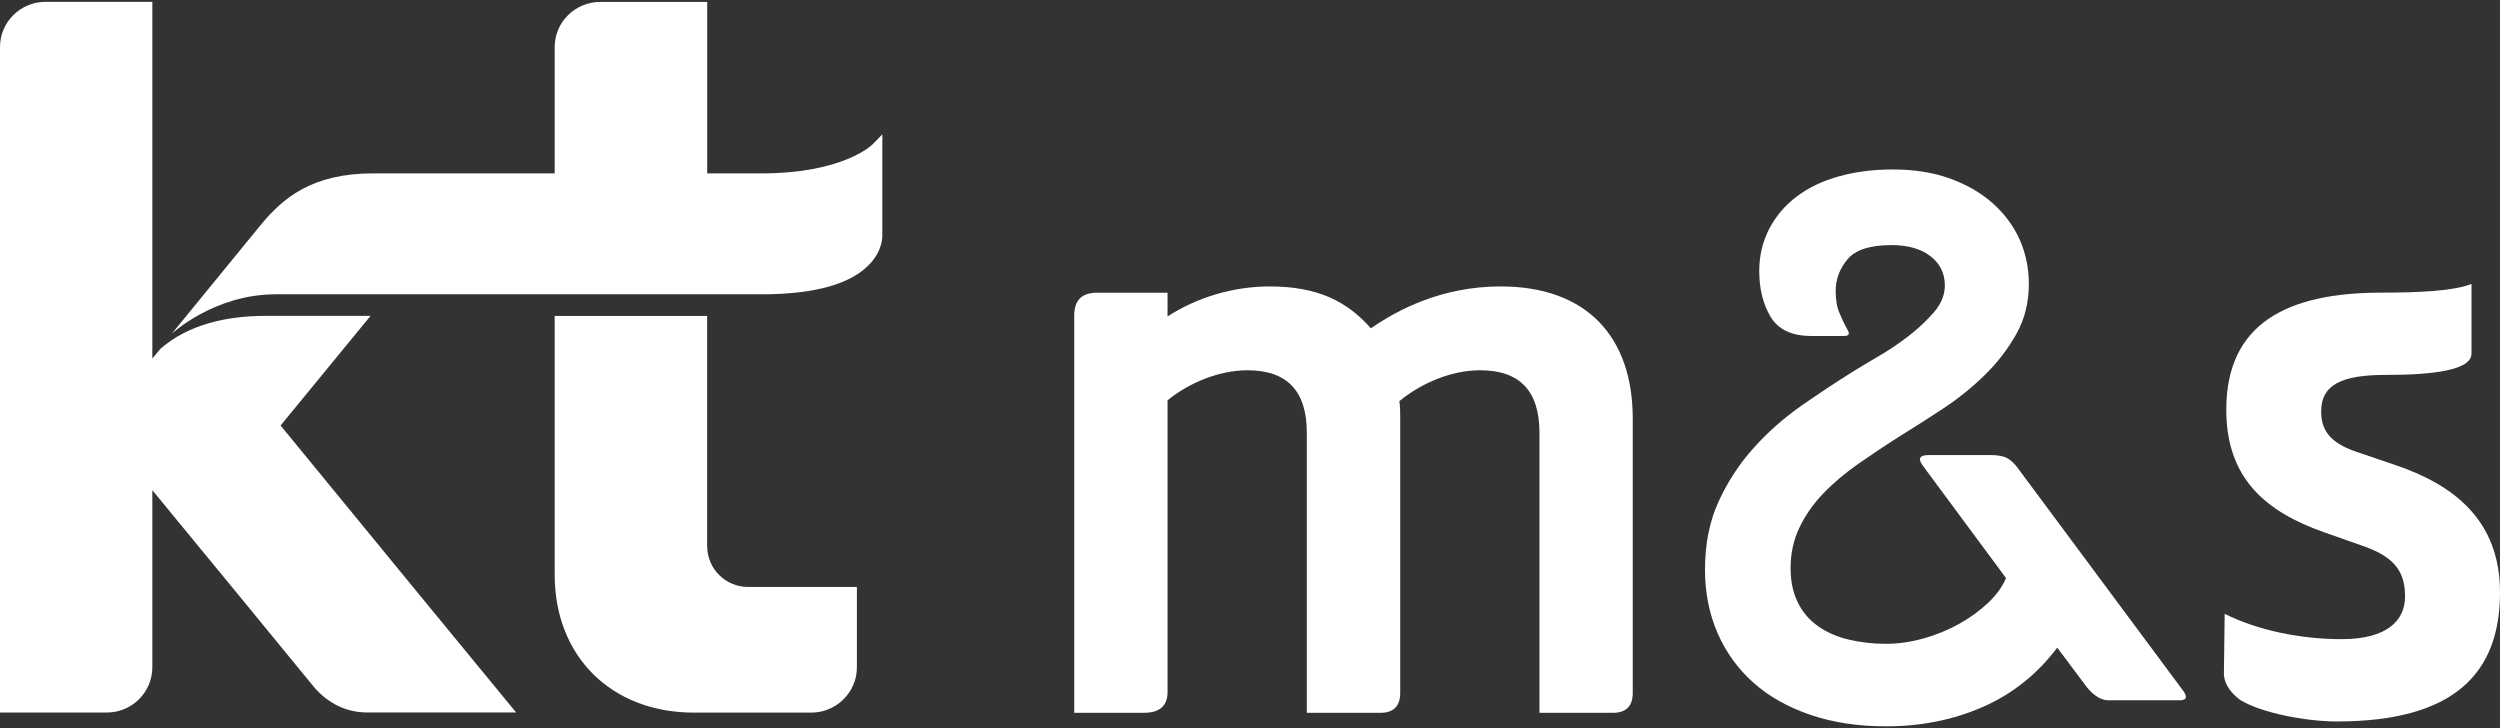 <svg width="103" height="30" viewBox="0 0 103 30" fill="none" xmlns="http://www.w3.org/2000/svg">
<rect x="0" y="0" width="103" height="30" fill="#333333" stroke="none"/>
<path d="M11.559 17.532L15.266 13.014H10.926C9.324 13.014 7.747 13.375 6.606 14.374L6.276 14.77V0.076H1.875C0.843 0.076 0 0.909 0 1.935V29.356H4.406C5.438 29.356 6.276 28.518 6.276 27.49V20.196L9.847 24.538L12.88 28.237C13.494 28.997 14.295 29.353 15.12 29.353H21.264L17.291 24.52L11.557 17.527L11.559 17.532ZM29.134 22.506V13.016H22.853V23.678C22.853 27.046 25.191 29.36 28.592 29.36H33.424C34.457 29.36 35.304 28.523 35.304 27.495V24.183H30.822C29.893 24.183 29.137 23.434 29.137 22.508L29.134 22.506ZM36.352 9.663V5.534L35.962 5.937C35.95 5.952 34.77 7.143 31.381 7.143H29.137V0.079H24.731C23.698 0.079 22.853 0.911 22.853 1.937V7.143H15.372C12.846 7.143 11.656 8.164 10.746 9.263L7.072 13.756C7.072 13.756 8.809 12.125 11.357 12.125H31.381C33.575 12.125 35.075 11.7 35.849 10.862C36.403 10.262 36.352 9.671 36.352 9.668V9.663Z" fill="white"/>
<path d="M44.258 13.006C44.258 12.387 44.549 12.06 45.204 12.06H48.103V13.038C49.308 12.255 50.807 11.801 52.308 11.801C54.298 11.801 55.503 12.419 56.481 13.527C57.559 12.779 59.38 11.801 61.827 11.801C65.382 11.801 67.269 13.886 67.269 17.242V28.554C67.269 29.106 66.978 29.368 66.455 29.368H63.426V17.829C63.426 16.133 62.642 15.255 60.979 15.255C59.806 15.255 58.566 15.776 57.654 16.526C57.689 16.754 57.689 16.981 57.689 17.242V28.554C57.689 29.106 57.395 29.368 56.875 29.368H53.841V17.829C53.841 16.133 53.056 15.255 51.394 15.255C50.22 15.255 48.983 15.776 48.103 16.492V28.52C48.103 29.075 47.778 29.368 47.125 29.368H44.258V13.006Z" fill="white"/>
<path d="M92.307 28.844C91.982 28.614 91.625 28.225 91.625 27.736L91.657 25.289C93.026 25.974 94.783 26.333 96.48 26.333C98.367 26.333 99.088 25.551 99.088 24.573C99.088 23.595 98.697 22.977 97.428 22.52L95.761 21.933C93.351 21.085 91.723 19.716 91.723 16.88C91.723 13.328 94.231 12.057 98.111 12.057C99.641 12.057 101.108 11.991 101.826 11.697V14.565C101.826 15.252 100.262 15.447 98.272 15.447C96.512 15.447 95.632 15.836 95.632 16.946C95.632 17.665 95.927 18.217 97.067 18.608L98.697 19.163C101.108 19.98 103 21.444 103 24.409C103 27.768 101.076 29.724 96.282 29.724C94.981 29.724 93.153 29.365 92.307 28.844Z" fill="white"/>
<path d="M79.248 19.22C78.998 18.905 79.069 18.748 79.472 18.748H82.02C82.311 18.748 82.538 18.79 82.695 18.876C82.853 18.956 83.005 19.108 83.154 19.313L89.982 28.507C90.129 28.74 90.068 28.852 89.794 28.852H86.868C86.572 28.852 86.278 28.674 85.983 28.319L84.758 26.681C83.939 27.772 82.919 28.586 81.704 29.121C80.487 29.656 79.155 29.925 77.707 29.925C76.556 29.925 75.517 29.769 74.593 29.453C73.666 29.138 72.884 28.698 72.246 28.131C71.608 27.564 71.112 26.882 70.765 26.085C70.42 25.29 70.246 24.418 70.246 23.474C70.246 22.401 70.437 21.457 70.816 20.641C71.195 19.822 71.677 19.088 72.266 18.438C72.85 17.788 73.508 17.211 74.231 16.705C74.957 16.201 75.651 15.742 76.321 15.323C76.595 15.152 76.945 14.94 77.375 14.69C77.808 14.441 78.226 14.157 78.636 13.842C79.045 13.527 79.392 13.197 79.69 12.85C79.981 12.505 80.128 12.143 80.128 11.767C80.128 11.263 79.93 10.86 79.534 10.554C79.135 10.248 78.597 10.097 77.925 10.097C77.047 10.097 76.441 10.295 76.121 10.679C75.793 11.07 75.63 11.503 75.63 11.987C75.63 12.344 75.678 12.649 75.786 12.898C75.891 13.15 75.996 13.37 76.101 13.559C76.226 13.747 76.187 13.842 75.977 13.842H74.622C73.825 13.842 73.268 13.581 72.95 13.055C72.637 12.529 72.481 11.901 72.481 11.165C72.481 10.534 72.62 9.96 72.887 9.437C73.16 8.911 73.539 8.464 74.021 8.1C74.503 7.733 75.087 7.452 75.769 7.264C76.448 7.075 77.187 6.982 77.986 6.982C78.871 6.982 79.658 7.107 80.348 7.359C81.042 7.611 81.629 7.953 82.11 8.383C82.589 8.811 82.959 9.31 83.213 9.877C83.462 10.442 83.589 11.053 83.589 11.701C83.589 12.456 83.418 13.145 83.071 13.764C82.724 14.382 82.296 14.94 81.78 15.443C81.267 15.947 80.7 16.407 80.084 16.815C79.465 17.223 78.881 17.595 78.336 17.932C77.705 18.33 77.113 18.726 76.558 19.113C76.001 19.504 75.517 19.912 75.111 20.34C74.698 20.768 74.375 21.237 74.136 21.738C73.894 22.242 73.772 22.799 73.772 23.41C73.772 23.953 73.874 24.427 74.072 24.826C74.27 25.224 74.547 25.547 74.906 25.801C75.263 26.051 75.681 26.236 76.165 26.351C76.647 26.466 77.157 26.525 77.705 26.525C78.211 26.525 78.722 26.451 79.245 26.305C79.773 26.158 80.257 25.958 80.712 25.706C81.164 25.454 81.563 25.163 81.91 24.838C82.252 24.513 82.499 24.175 82.648 23.816L79.248 19.223V19.22Z" fill="white"/>
</svg>
